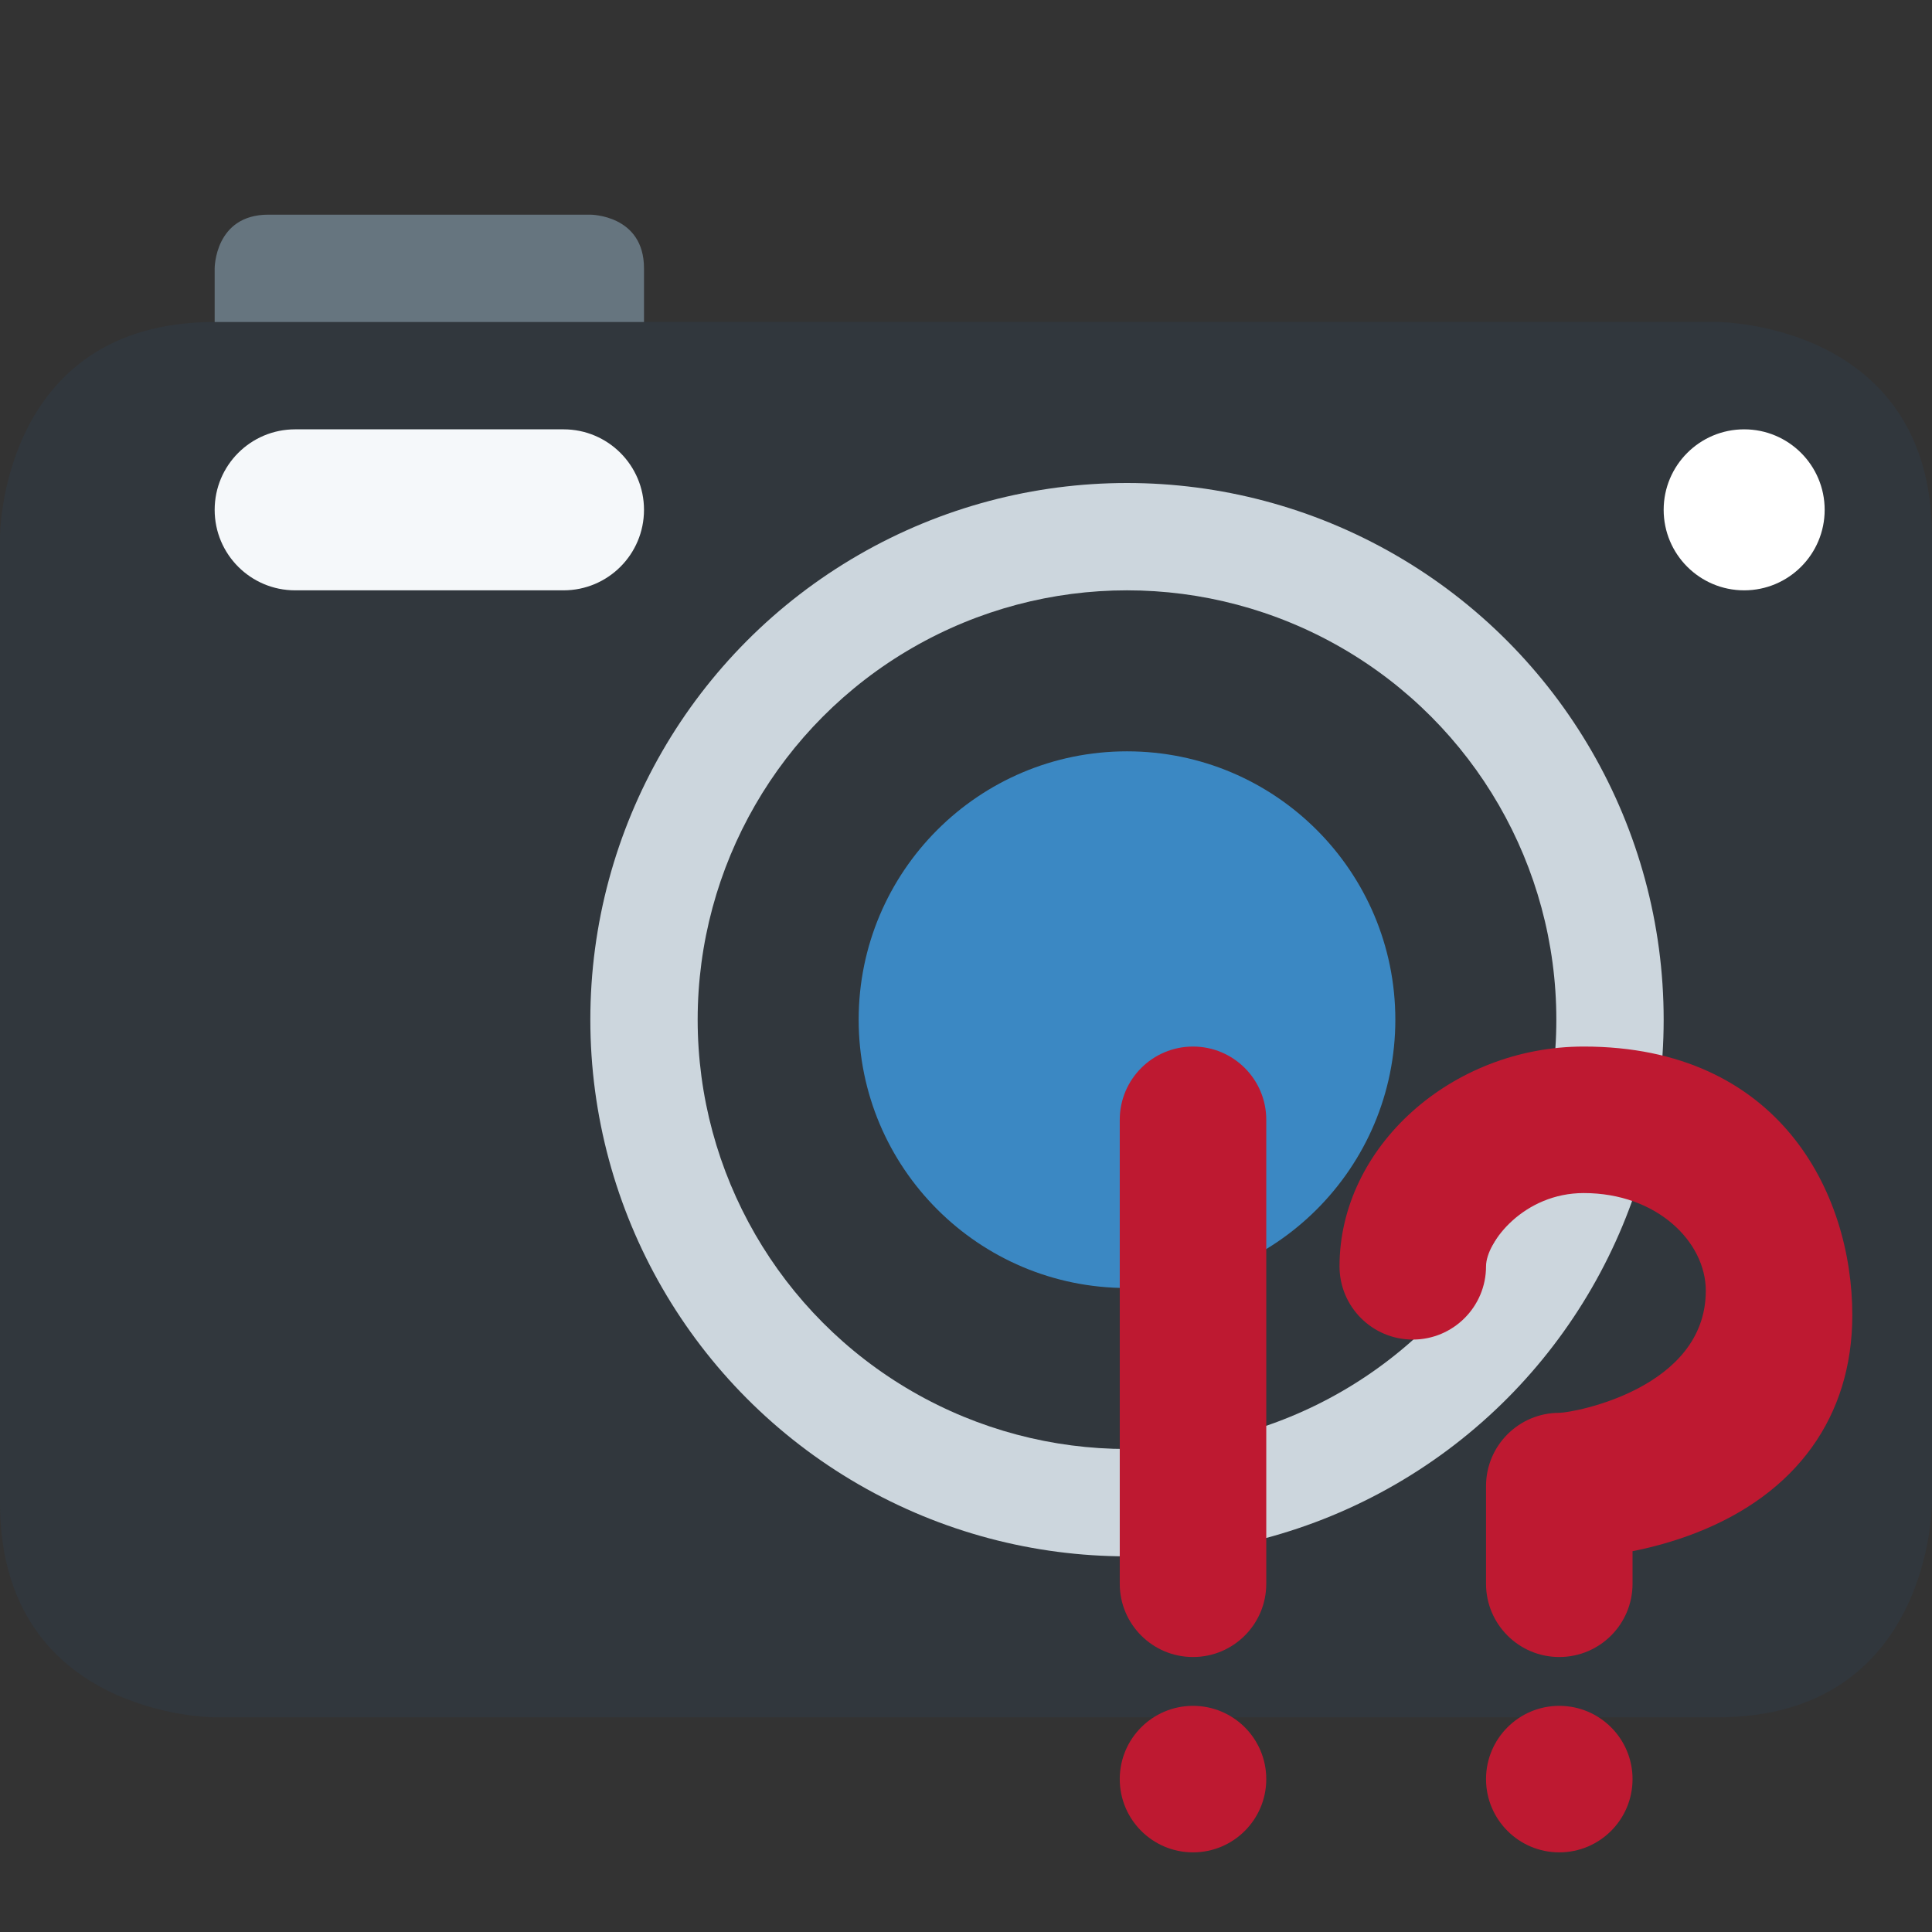 <?xml version="1.0" encoding="UTF-8" standalone="no"?>
<svg
   viewBox="0 0 36 36"
   version="1.1"
   id="svg5"
   sodipodi:docname="timestamp_missing.svg"
   xml:space="preserve"
   inkscape:version="1.3.2 (091e20ef0f, 2023-11-25, custom)"
   xmlns:inkscape="http://www.inkscape.org/namespaces/inkscape"
   xmlns:sodipodi="http://sodipodi.sourceforge.net/DTD/sodipodi-0.dtd"
   xmlns="http://www.w3.org/2000/svg"
   xmlns:svg="http://www.w3.org/2000/svg"><rect x="0" y="0" width="36" height="36" fill="#333333" stroke="none"/><defs
     id="defs5" /><sodipodi:namedview
     id="namedview5"
     pagecolor="#505050"
     bordercolor="#eeeeee"
     borderopacity="1"
     inkscape:showpageshadow="0"
     inkscape:pageopacity="0"
     inkscape:pagecheckerboard="0"
     inkscape:deskcolor="#505050"
     inkscape:zoom="16.656293"
     inkscape:cx="12.007474"
     inkscape:cy="18.25136"
     inkscape:window-width="1920"
     inkscape:window-height="1052"
     inkscape:window-x="0"
     inkscape:window-y="0"
     inkscape:window-maximized="1"
     inkscape:current-layer="svg5" /><path
     fill="#66757F"
     d="M4 5s0-1 1-1h6s1 0 1 1v2H4V5z"
     id="path1" /><path
     fill="#31373D"
     d="M0 10s0-4 4-4h28s4 0 4 4v18s0 4-4 4H4s-4 0-4-4V10z"
     id="path2" /><circle
     fill="#CCD6DD"
     cx="21"
     cy="19"
     r="10"
     id="circle2" /><circle
     fill="#31373D"
     cx="21"
     cy="19"
     r="8"
     id="circle3" /><circle
     fill="#3B88C3"
     cx="21"
     cy="19"
     r="5"
     id="circle4" /><circle
     fill="#FFF"
     cx="32.5"
     cy="9.5"
     r="1.5"
     id="circle5" /><path
     fill="#F5F8FA"
     d="M12 9.5c0 .829-.671 1.5-1.5 1.5h-5C4.671 11 4 10.329 4 9.5S4.671 8 5.5 8h5c.829 0 1.5.671 1.5 1.5z"
     id="path5" /><g
     id="g5"
     transform="matrix(0.455,0,0,0.455,19.5,18.591)"><path
       fill="#be1931"
       d="m 21,27 c -1.657,0 -3,-1.343 -3,-3 v -4 c 0,-1.657 1.343,-3 3,-3 0.603,-0.006 6,-1 6,-5 0,-2 -2,-4 -5,-4 -2.441,0 -4,2 -4,3 0,1.657 -1.343,3 -3,3 -1.657,0 -3,-1.343 -3,-3 0,-4.878 4.58,-9 10,-9 8,0 11,5.982 11,11 0,4.145 -2.277,7.313 -6.413,8.92 -0.9,0.351 -1.79,0.587 -2.587,0.747 V 24 c 0,1.657 -1.343,3 -3,3 z"
       id="path1-0" /><circle
       fill="#be1931"
       cx="21"
       cy="32"
       r="3"
       id="circle1" /><circle
       fill="#be1931"
       cx="6"
       cy="32"
       r="3"
       id="circle2-9" /><path
       fill="#be1931"
       d="M 9,24 C 9,25.657 7.657,27 6,27 4.343,27 3,25.657 3,24 V 5 C 3,3.343 4.343,2 6,2 7.657,2 9,3.343 9,5 Z"
       id="path2-3" /></g></svg>
